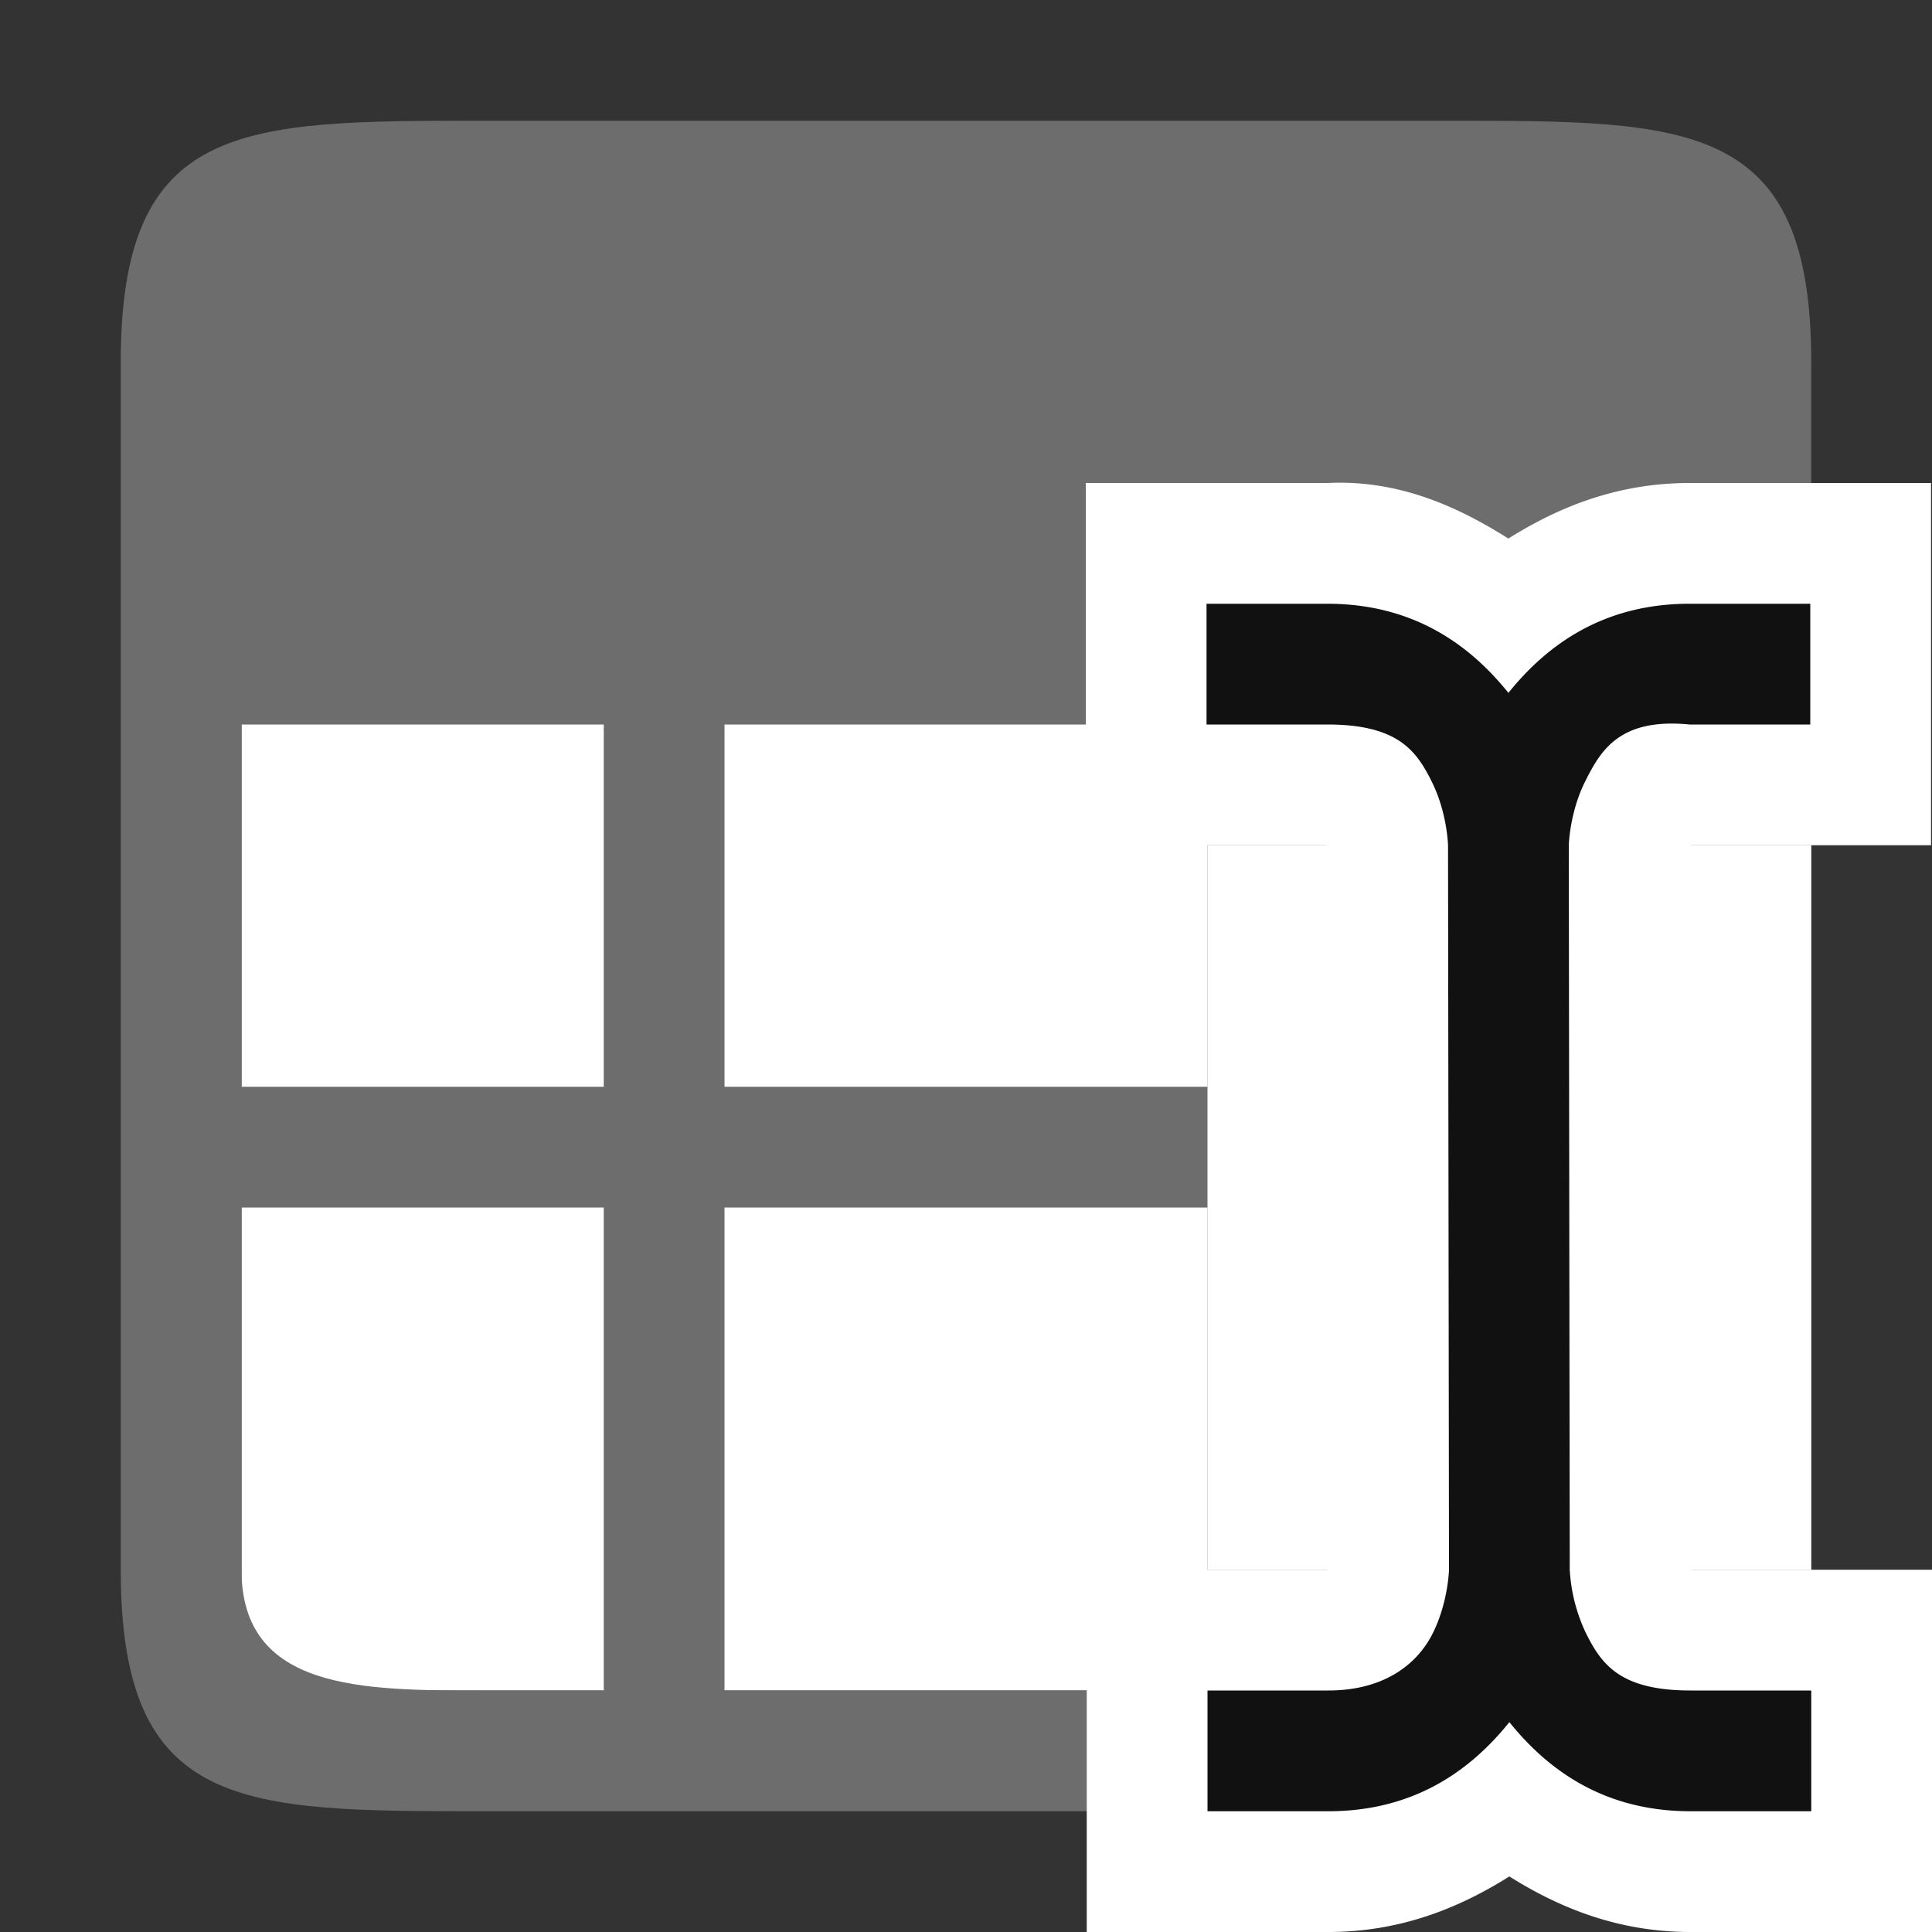 <svg xmlns="http://www.w3.org/2000/svg" viewBox="0 0 16 16"><rect x="0" y="0" width="16" height="16" fill="#333333" stroke="none"/><path fill="#fff" d="M2 2h12v12H2z"/><path d="M4 1C2 1 1 1 1 3v10c0 2 1 2 3 2h8c2 0 3 0 3-2V3c0-2-1-2-3-2zM2 6h3v3H2zm4 0h4v3H6zm5 0h3v3h-3zm-9 4h3v4H4c-1 0-2 0-2-1zm4 0h4v4H6zm5 0h3v3c0 1-1 1-2 1h-1z" fill="#6d6d6d"/><path fill="#fff" fill-rule="evenodd" d="M10 7h5v6h-5z"/><g color="#000" font-weight="400" font-family="sans-serif" fill-rule="evenodd"><path d="M8.992 4v3h1.992a.451.451 0 00.008.025l.008 5.95-.008.025H9v3h2c.599 0 1.086-.2 1.5-.46.414.26.901.46 1.5.46h2v-3h-1.992L14 12.975l-.008-5.95L14 7h1.992V4h-2c-.599 0-1.086.2-1.5.46-.414-.26-.902-.489-1.5-.46z" style="line-height:normal;font-variant-ligatures:normal;font-variant-position:normal;font-variant-caps:normal;font-variant-numeric:normal;font-variant-alternates:normal;font-feature-settings:normal;text-indent:0;text-align:start;text-decoration-line:none;text-decoration-style:solid;text-decoration-color:#000;text-transform:none;text-orientation:mixed;white-space:normal;shape-padding:0;isolation:auto;mix-blend-mode:normal;solid-color:#000;solid-opacity:1" overflow="visible" fill="#fff"/><path style="line-height:normal;font-variant-ligatures:normal;font-variant-position:normal;font-variant-caps:normal;font-variant-numeric:normal;font-variant-alternates:normal;font-feature-settings:normal;text-indent:0;text-align:start;text-decoration-line:none;text-decoration-style:solid;text-decoration-color:#000;text-transform:none;text-orientation:mixed;white-space:normal;shape-padding:0;isolation:auto;mix-blend-mode:normal;solid-color:#000;solid-opacity:1" d="M9.992 5v1h1c.584 0 .738.217.865.473.128.255.135.527.135.527L12 13s-.007.272-.135.527c-.128.256-.403.473-.865.473h-1v1h1c.727 0 1.19-.353 1.5-.738.31.385.773.738 1.5.738h1v-1h-1c-.583 0-.737-.217-.865-.473A1.404 1.404 0 0113 13l-.008-6s.007-.272.135-.527c.128-.256.284-.53.865-.473h1V5h-1c-.727 0-1.19.353-1.5.738-.31-.385-.773-.738-1.5-.738z" overflow="visible" fill="#111"/></g></svg>